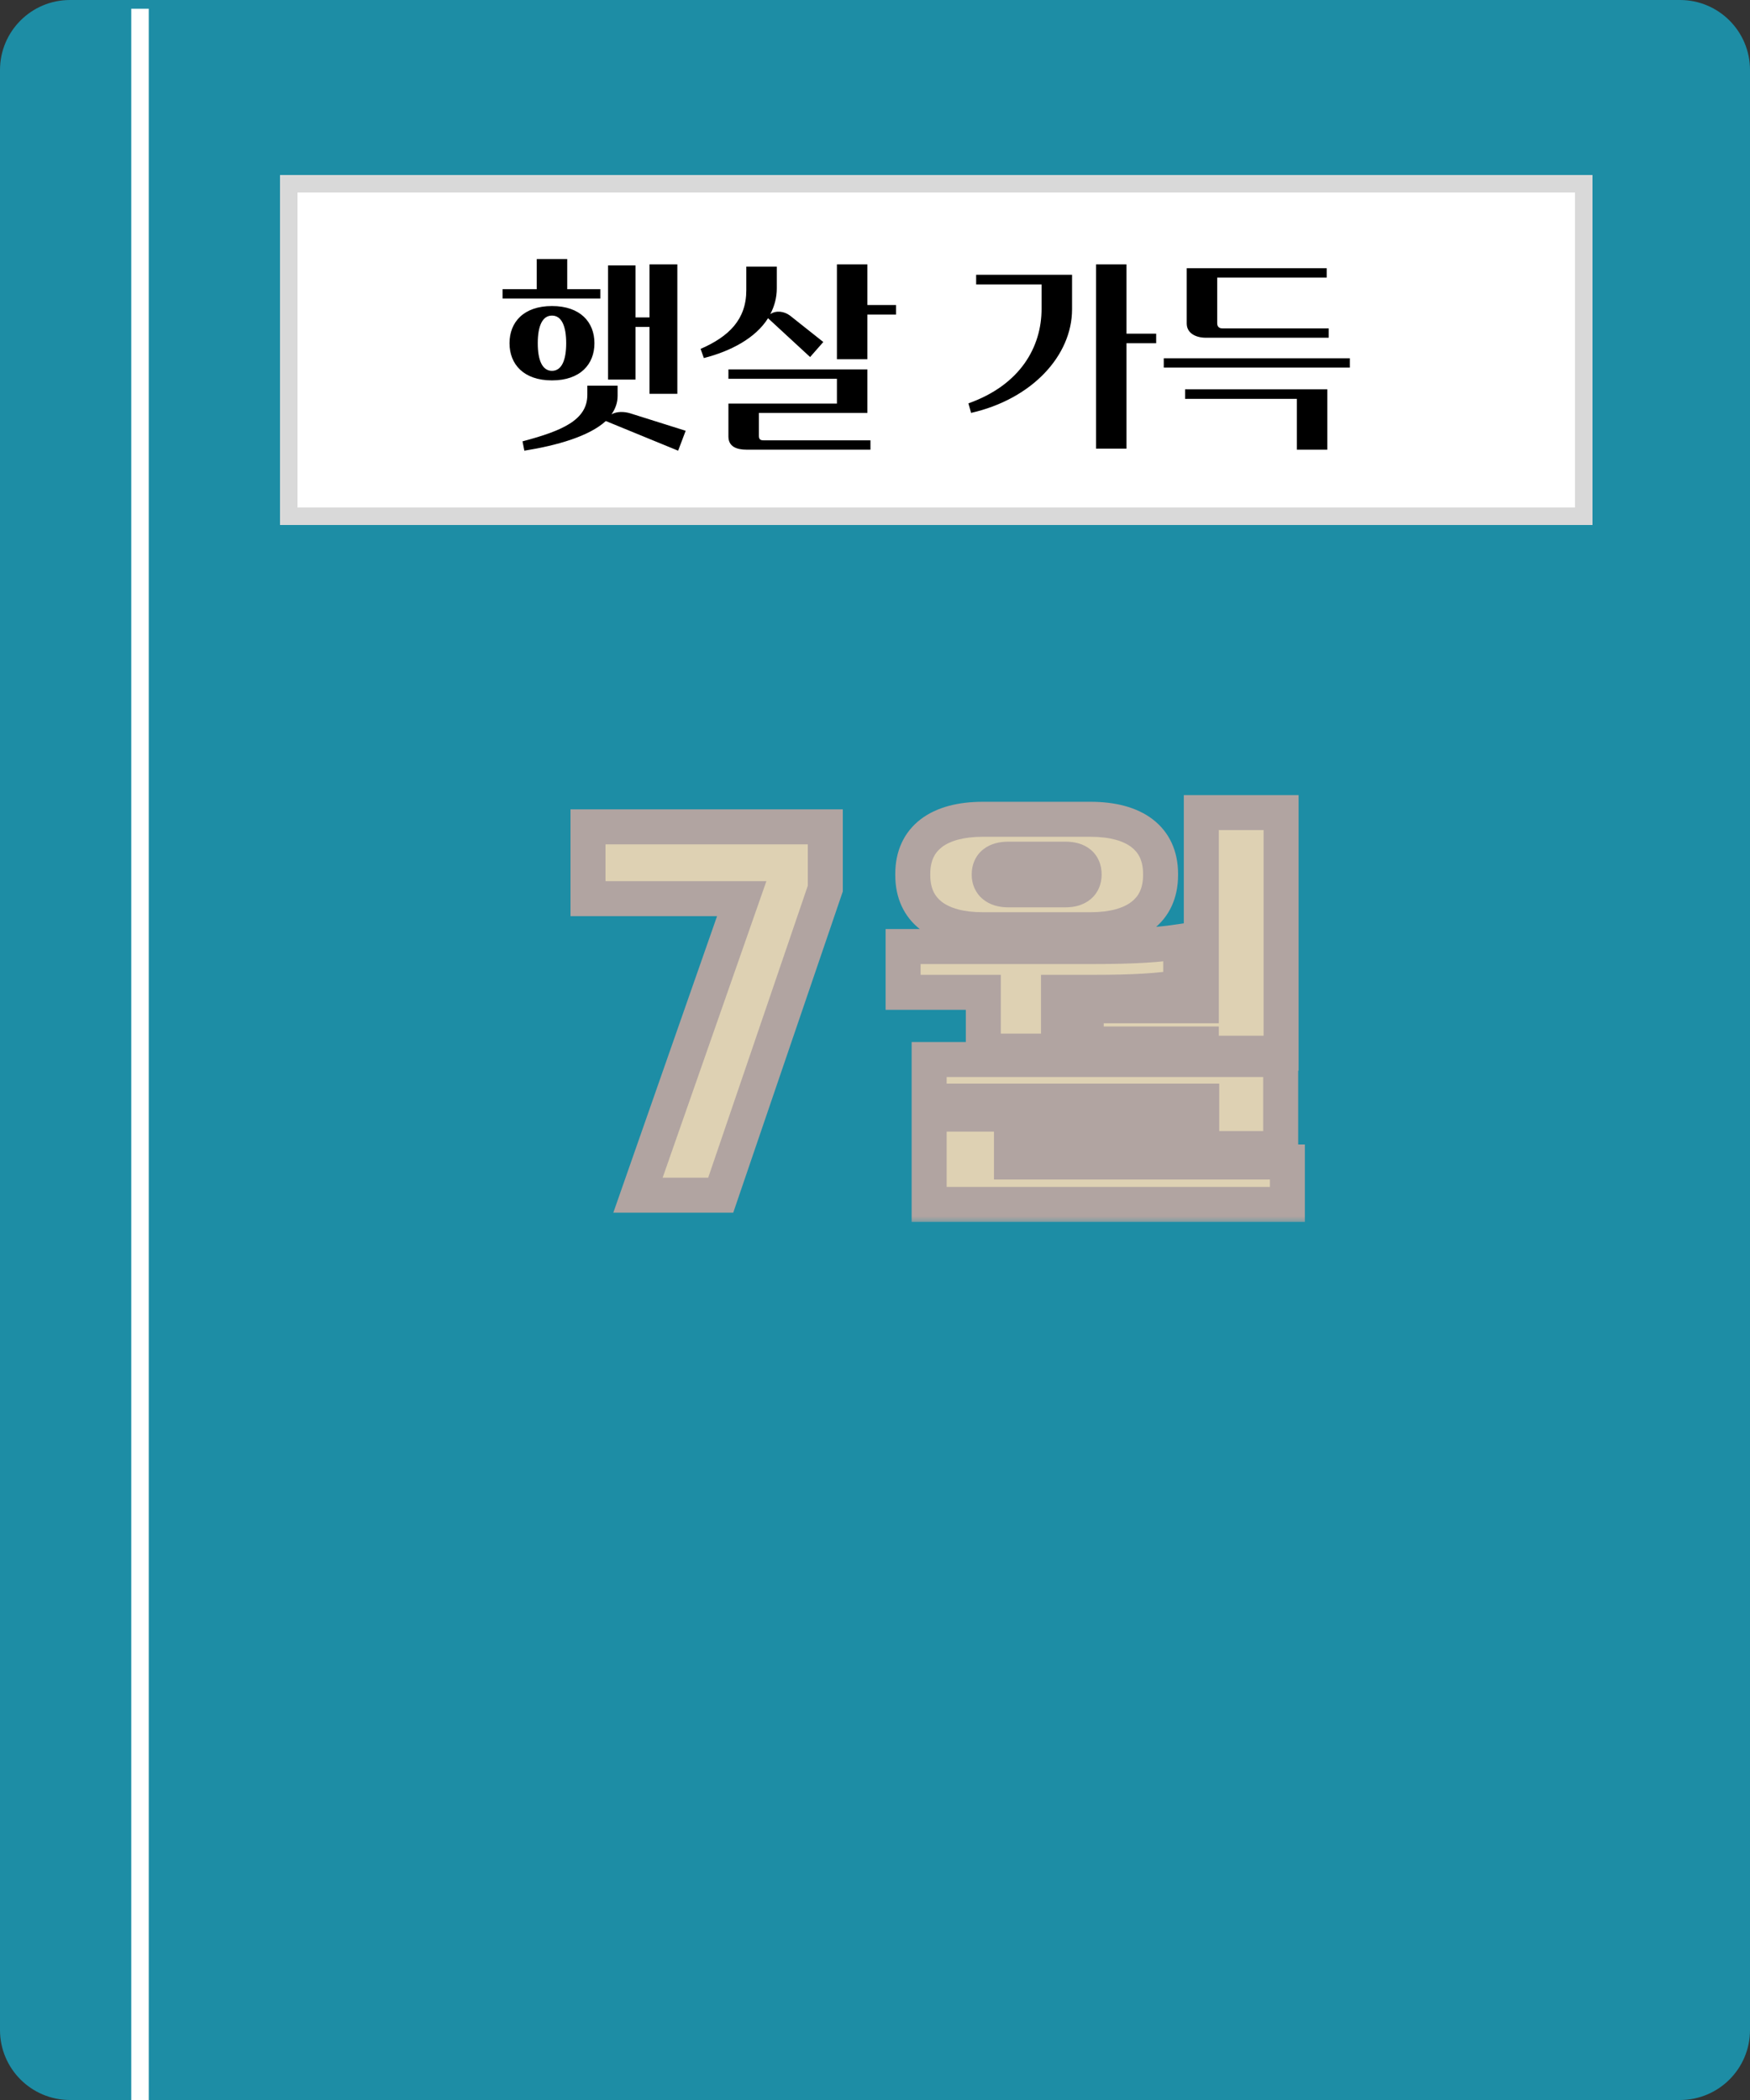 <svg width="100" height="120" viewBox="0 0 100 120" fill="none" xmlns="http://www.w3.org/2000/svg">
<rect x="0" y="0" width="100" height="120" fill="#333333" stroke="none"/>
<path d="M0 4C0 1.791 1.791 0 4 0H96C98.209 0 100 1.791 100 4V116C100 118.209 98.209 120 96 120H4C1.791 120 0 118.209 0 116V4Z" fill="#1D8DA5"/>
<path d="M8 0.5V120" stroke="white"/>
<rect x="16.5" y="10.5" width="74" height="19" fill="white"/>
<rect x="16.5" y="10.5" width="74" height="19" stroke="#D9D9D9"/>
<path d="M36.313 15.166V18.138H37.114V15.108H38.705V22.503H37.114V18.683H36.313V21.69H34.746V15.166H36.313ZM33.968 19.612C33.968 20.808 33.167 21.737 31.542 21.737C29.916 21.737 29.115 20.808 29.115 19.612C29.115 18.416 29.916 17.488 31.542 17.488C33.167 17.488 33.968 18.416 33.968 19.612ZM38.751 25.754L34.618 24.059C33.666 24.93 31.844 25.452 29.963 25.754L29.858 25.22C32.134 24.616 33.562 24.001 33.562 22.561V22.039H35.292V22.619C35.292 23.014 35.164 23.362 34.943 23.676C35.257 23.502 35.663 23.513 36.011 23.618L39.181 24.616L38.751 25.754ZM34.305 17.058H28.721V16.524H30.671V14.806H32.413V16.524H34.305V17.058ZM32.354 19.612C32.354 18.625 32.087 18.033 31.542 18.033C30.996 18.033 30.729 18.625 30.729 19.612C30.729 20.599 30.996 21.191 31.542 21.191C32.087 21.191 32.354 20.599 32.354 19.612ZM49.74 25.696H42.669C42.089 25.696 41.624 25.522 41.624 24.941V23.06H47.824V21.644H41.624V21.11H49.566V23.594H43.366V24.906C43.366 25.104 43.447 25.162 43.633 25.162H49.74V25.696ZM46.292 20.402L43.888 18.184C43.169 19.334 41.729 20.077 40.22 20.46L40.034 19.937C41.659 19.229 42.646 18.254 42.646 16.582V15.235H44.388V16.478C44.388 17.023 44.248 17.511 44.016 17.952C44.353 17.72 44.817 17.79 45.142 18.033L47.046 19.543L46.292 20.402ZM51.203 17.43V17.975H49.566V20.529H47.824V15.108H49.566V17.43H51.203ZM66.066 19.067V19.612H64.371V25.638H62.63V15.108H64.371V19.067H66.066ZM55.49 23.594L55.339 23.049C58.311 21.992 59.518 19.821 59.518 17.65V16.257H55.78V15.7H61.26V17.674C61.26 20.32 58.973 22.805 55.49 23.594ZM75.812 15.862H69.555V18.474C69.555 18.672 69.671 18.765 69.856 18.765H75.928V19.299H68.904C68.335 19.299 67.813 19.043 67.813 18.486V15.328H75.812V15.862ZM75.847 25.696H74.106V22.793H67.72V22.248H75.847V25.696ZM66.501 20.471H77.136V21.006H66.501V20.471Z" fill="black"/>
<mask id="path-5-outside-1_2631_12851" maskUnits="userSpaceOnUse" x="32" y="45" width="43" height="25" fill="black">
<rect fill="white" x="32" y="45" width="43" height="25"/>
<path d="M33.6 51.352V47.248H47.16V50.776L41.184 68.296H36.456L42.384 51.352H33.6ZM62.07 59.656V57.472H68.646V46.432H73.206V60.184H68.646V59.656H62.07ZM62.31 53.128H56.166C53.646 53.128 52.158 52.048 52.158 50.008V49.936C52.158 47.896 53.646 46.816 56.166 46.816H62.31C64.83 46.816 66.318 47.896 66.318 49.936V50.008C66.318 52.048 64.83 53.128 62.31 53.128ZM56.526 49.96V49.984C56.526 50.512 56.91 50.848 57.606 50.848H60.894C61.59 50.848 61.95 50.512 61.95 49.984V49.96C61.95 49.408 61.59 49.096 60.894 49.096H57.606C56.91 49.096 56.526 49.408 56.526 49.96ZM60.486 60.064H56.19V56.704H51.606V54.088H62.43C64.902 54.088 66.198 53.992 67.47 53.8V56.416C66.198 56.608 64.902 56.704 62.43 56.704H60.486V60.064ZM57.798 65.632V66.4H73.566V68.824H53.094V63.664H68.67V62.92H53.094V60.544H73.182V65.632H57.798Z"/>
</mask>
<path d="M33.6 51.352V47.248H47.16V50.776L41.184 68.296H36.456L42.384 51.352H33.6ZM62.07 59.656V57.472H68.646V46.432H73.206V60.184H68.646V59.656H62.07ZM62.31 53.128H56.166C53.646 53.128 52.158 52.048 52.158 50.008V49.936C52.158 47.896 53.646 46.816 56.166 46.816H62.31C64.83 46.816 66.318 47.896 66.318 49.936V50.008C66.318 52.048 64.83 53.128 62.31 53.128ZM56.526 49.96V49.984C56.526 50.512 56.91 50.848 57.606 50.848H60.894C61.59 50.848 61.95 50.512 61.95 49.984V49.96C61.95 49.408 61.59 49.096 60.894 49.096H57.606C56.91 49.096 56.526 49.408 56.526 49.96ZM60.486 60.064H56.19V56.704H51.606V54.088H62.43C64.902 54.088 66.198 53.992 67.47 53.8V56.416C66.198 56.608 64.902 56.704 62.43 56.704H60.486V60.064ZM57.798 65.632V66.4H73.566V68.824H53.094V63.664H68.67V62.92H53.094V60.544H73.182V65.632H57.798Z" fill="#DED1B3"/>
<path d="M33.6 51.352H32.6V52.352H33.6V51.352ZM33.6 47.248V46.248H32.6V47.248H33.6ZM47.16 47.248H48.16V46.248H47.16V47.248ZM47.16 50.776L48.106 51.099L48.16 50.942V50.776H47.16ZM41.184 68.296V69.296H41.9L42.13 68.619L41.184 68.296ZM36.456 68.296L35.512 67.966L35.047 69.296H36.456V68.296ZM42.384 51.352L43.328 51.682L43.793 50.352H42.384V51.352ZM34.6 51.352V47.248H32.6V51.352H34.6ZM33.6 48.248H47.16V46.248H33.6V48.248ZM46.16 47.248V50.776H48.16V47.248H46.16ZM46.214 50.453L40.237 67.973L42.13 68.619L48.106 51.099L46.214 50.453ZM41.184 67.296H36.456V69.296H41.184V67.296ZM37.4 68.626L43.328 51.682L41.44 51.022L35.512 67.966L37.4 68.626ZM42.384 50.352H33.6V52.352H42.384V50.352ZM62.07 59.656H61.07V60.656H62.07V59.656ZM62.07 57.472V56.472H61.07V57.472H62.07ZM68.646 57.472V58.472H69.646V57.472H68.646ZM68.646 46.432V45.432H67.646V46.432H68.646ZM73.206 46.432H74.206V45.432H73.206V46.432ZM73.206 60.184V61.184H74.206V60.184H73.206ZM68.646 60.184H67.646V61.184H68.646V60.184ZM68.646 59.656H69.646V58.656H68.646V59.656ZM60.486 60.064V61.064H61.486V60.064H60.486ZM56.19 60.064H55.19V61.064H56.19V60.064ZM56.19 56.704H57.19V55.704H56.19V56.704ZM51.606 56.704H50.606V57.704H51.606V56.704ZM51.606 54.088V53.088H50.606V54.088H51.606ZM67.47 53.8H68.47V52.638L67.32 52.811L67.47 53.8ZM67.47 56.416L67.619 57.405L68.47 57.276V56.416H67.47ZM60.486 56.704V55.704H59.486V56.704H60.486ZM57.798 65.632V64.632H56.798V65.632H57.798ZM57.798 66.4H56.798V67.4H57.798V66.4ZM73.566 66.4H74.566V65.4H73.566V66.4ZM73.566 68.824V69.824H74.566V68.824H73.566ZM53.094 68.824H52.094V69.824H53.094V68.824ZM53.094 63.664V62.664H52.094V63.664H53.094ZM68.67 63.664V64.664H69.67V63.664H68.67ZM68.67 62.92H69.67V61.92H68.67V62.92ZM53.094 62.92H52.094V63.92H53.094V62.92ZM53.094 60.544V59.544H52.094V60.544H53.094ZM73.182 60.544H74.182V59.544H73.182V60.544ZM73.182 65.632V66.632H74.182V65.632H73.182ZM63.07 59.656V57.472H61.07V59.656H63.07ZM62.07 58.472H68.646V56.472H62.07V58.472ZM69.646 57.472V46.432H67.646V57.472H69.646ZM68.646 47.432H73.206V45.432H68.646V47.432ZM72.206 46.432V60.184H74.206V46.432H72.206ZM73.206 59.184H68.646V61.184H73.206V59.184ZM69.646 60.184V59.656H67.646V60.184H69.646ZM68.646 58.656H62.07V60.656H68.646V58.656ZM62.31 52.128H56.166V54.128H62.31V52.128ZM56.166 52.128C55.028 52.128 54.273 51.881 53.824 51.538C53.416 51.227 53.158 50.758 53.158 50.008H51.158C51.158 51.298 51.644 52.389 52.609 53.128C53.535 53.835 54.783 54.128 56.166 54.128V52.128ZM53.158 50.008V49.936H51.158V50.008H53.158ZM53.158 49.936C53.158 49.186 53.416 48.717 53.824 48.406C54.273 48.063 55.028 47.816 56.166 47.816V45.816C54.783 45.816 53.535 46.109 52.609 46.816C51.644 47.555 51.158 48.646 51.158 49.936H53.158ZM56.166 47.816H62.31V45.816H56.166V47.816ZM62.31 47.816C63.447 47.816 64.203 48.063 64.651 48.406C65.059 48.717 65.318 49.186 65.318 49.936H67.318C67.318 48.646 66.832 47.555 65.866 46.816C64.941 46.109 63.692 45.816 62.31 45.816V47.816ZM65.318 49.936V50.008H67.318V49.936H65.318ZM65.318 50.008C65.318 50.758 65.059 51.227 64.651 51.538C64.203 51.881 63.447 52.128 62.31 52.128V54.128C63.692 54.128 64.941 53.835 65.866 53.128C66.832 52.389 67.318 51.298 67.318 50.008H65.318ZM55.526 49.96V49.984H57.526V49.96H55.526ZM55.526 49.984C55.526 50.51 55.728 51.025 56.171 51.387C56.588 51.729 57.11 51.848 57.606 51.848V49.848C57.51 49.848 57.454 49.836 57.428 49.829C57.403 49.821 57.413 49.82 57.439 49.841C57.466 49.863 57.493 49.897 57.511 49.937C57.527 49.974 57.526 49.994 57.526 49.984H55.526ZM57.606 51.848H60.894V49.848H57.606V51.848ZM60.894 51.848C61.389 51.848 61.913 51.729 62.329 51.377C62.768 51.005 62.95 50.489 62.95 49.984H60.95C60.95 50.002 60.947 49.987 60.961 49.953C60.977 49.916 61.004 49.878 61.036 49.851C61.066 49.826 61.082 49.824 61.063 49.83C61.042 49.836 60.989 49.848 60.894 49.848V51.848ZM62.95 49.984V49.96H60.95V49.984H62.95ZM62.95 49.96C62.95 49.453 62.774 48.928 62.322 48.552C61.899 48.201 61.372 48.096 60.894 48.096V50.096C60.995 50.096 61.052 50.108 61.076 50.114C61.097 50.12 61.078 50.119 61.044 50.09C61.027 50.076 61.01 50.058 60.994 50.037C60.978 50.016 60.967 49.995 60.96 49.977C60.945 49.942 60.95 49.93 60.95 49.96H62.95ZM60.894 48.096H57.606V50.096H60.894V48.096ZM57.606 48.096C57.126 48.096 56.602 48.201 56.178 48.541C55.722 48.908 55.526 49.432 55.526 49.96H57.526C57.526 49.938 57.529 49.955 57.512 49.994C57.494 50.036 57.464 50.074 57.431 50.101C57.401 50.124 57.389 50.123 57.416 50.116C57.444 50.108 57.504 50.096 57.606 50.096V48.096ZM60.486 59.064H56.19V61.064H60.486V59.064ZM57.19 60.064V56.704H55.19V60.064H57.19ZM56.19 55.704H51.606V57.704H56.19V55.704ZM52.606 56.704V54.088H50.606V56.704H52.606ZM51.606 55.088H62.43V53.088H51.606V55.088ZM62.43 55.088C64.93 55.088 66.28 54.991 67.619 54.789L67.32 52.811C66.115 52.993 64.873 53.088 62.43 53.088V55.088ZM66.47 53.8V56.416H68.47V53.8H66.47ZM67.32 55.427C66.115 55.609 64.873 55.704 62.43 55.704V57.704C64.93 57.704 66.28 57.607 67.619 57.405L67.32 55.427ZM62.43 55.704H60.486V57.704H62.43V55.704ZM59.486 56.704V60.064H61.486V56.704H59.486ZM56.798 65.632V66.4H58.798V65.632H56.798ZM57.798 67.4H73.566V65.4H57.798V67.4ZM72.566 66.4V68.824H74.566V66.4H72.566ZM73.566 67.824H53.094V69.824H73.566V67.824ZM54.094 68.824V63.664H52.094V68.824H54.094ZM53.094 64.664H68.67V62.664H53.094V64.664ZM69.67 63.664V62.92H67.67V63.664H69.67ZM68.67 61.92H53.094V63.92H68.67V61.92ZM54.094 62.92V60.544H52.094V62.92H54.094ZM53.094 61.544H73.182V59.544H53.094V61.544ZM72.182 60.544V65.632H74.182V60.544H72.182ZM73.182 64.632H57.798V66.632H73.182V64.632Z" fill="#B1A4A1" mask="url(#path-5-outside-1_2631_12851)"/>
</svg>
